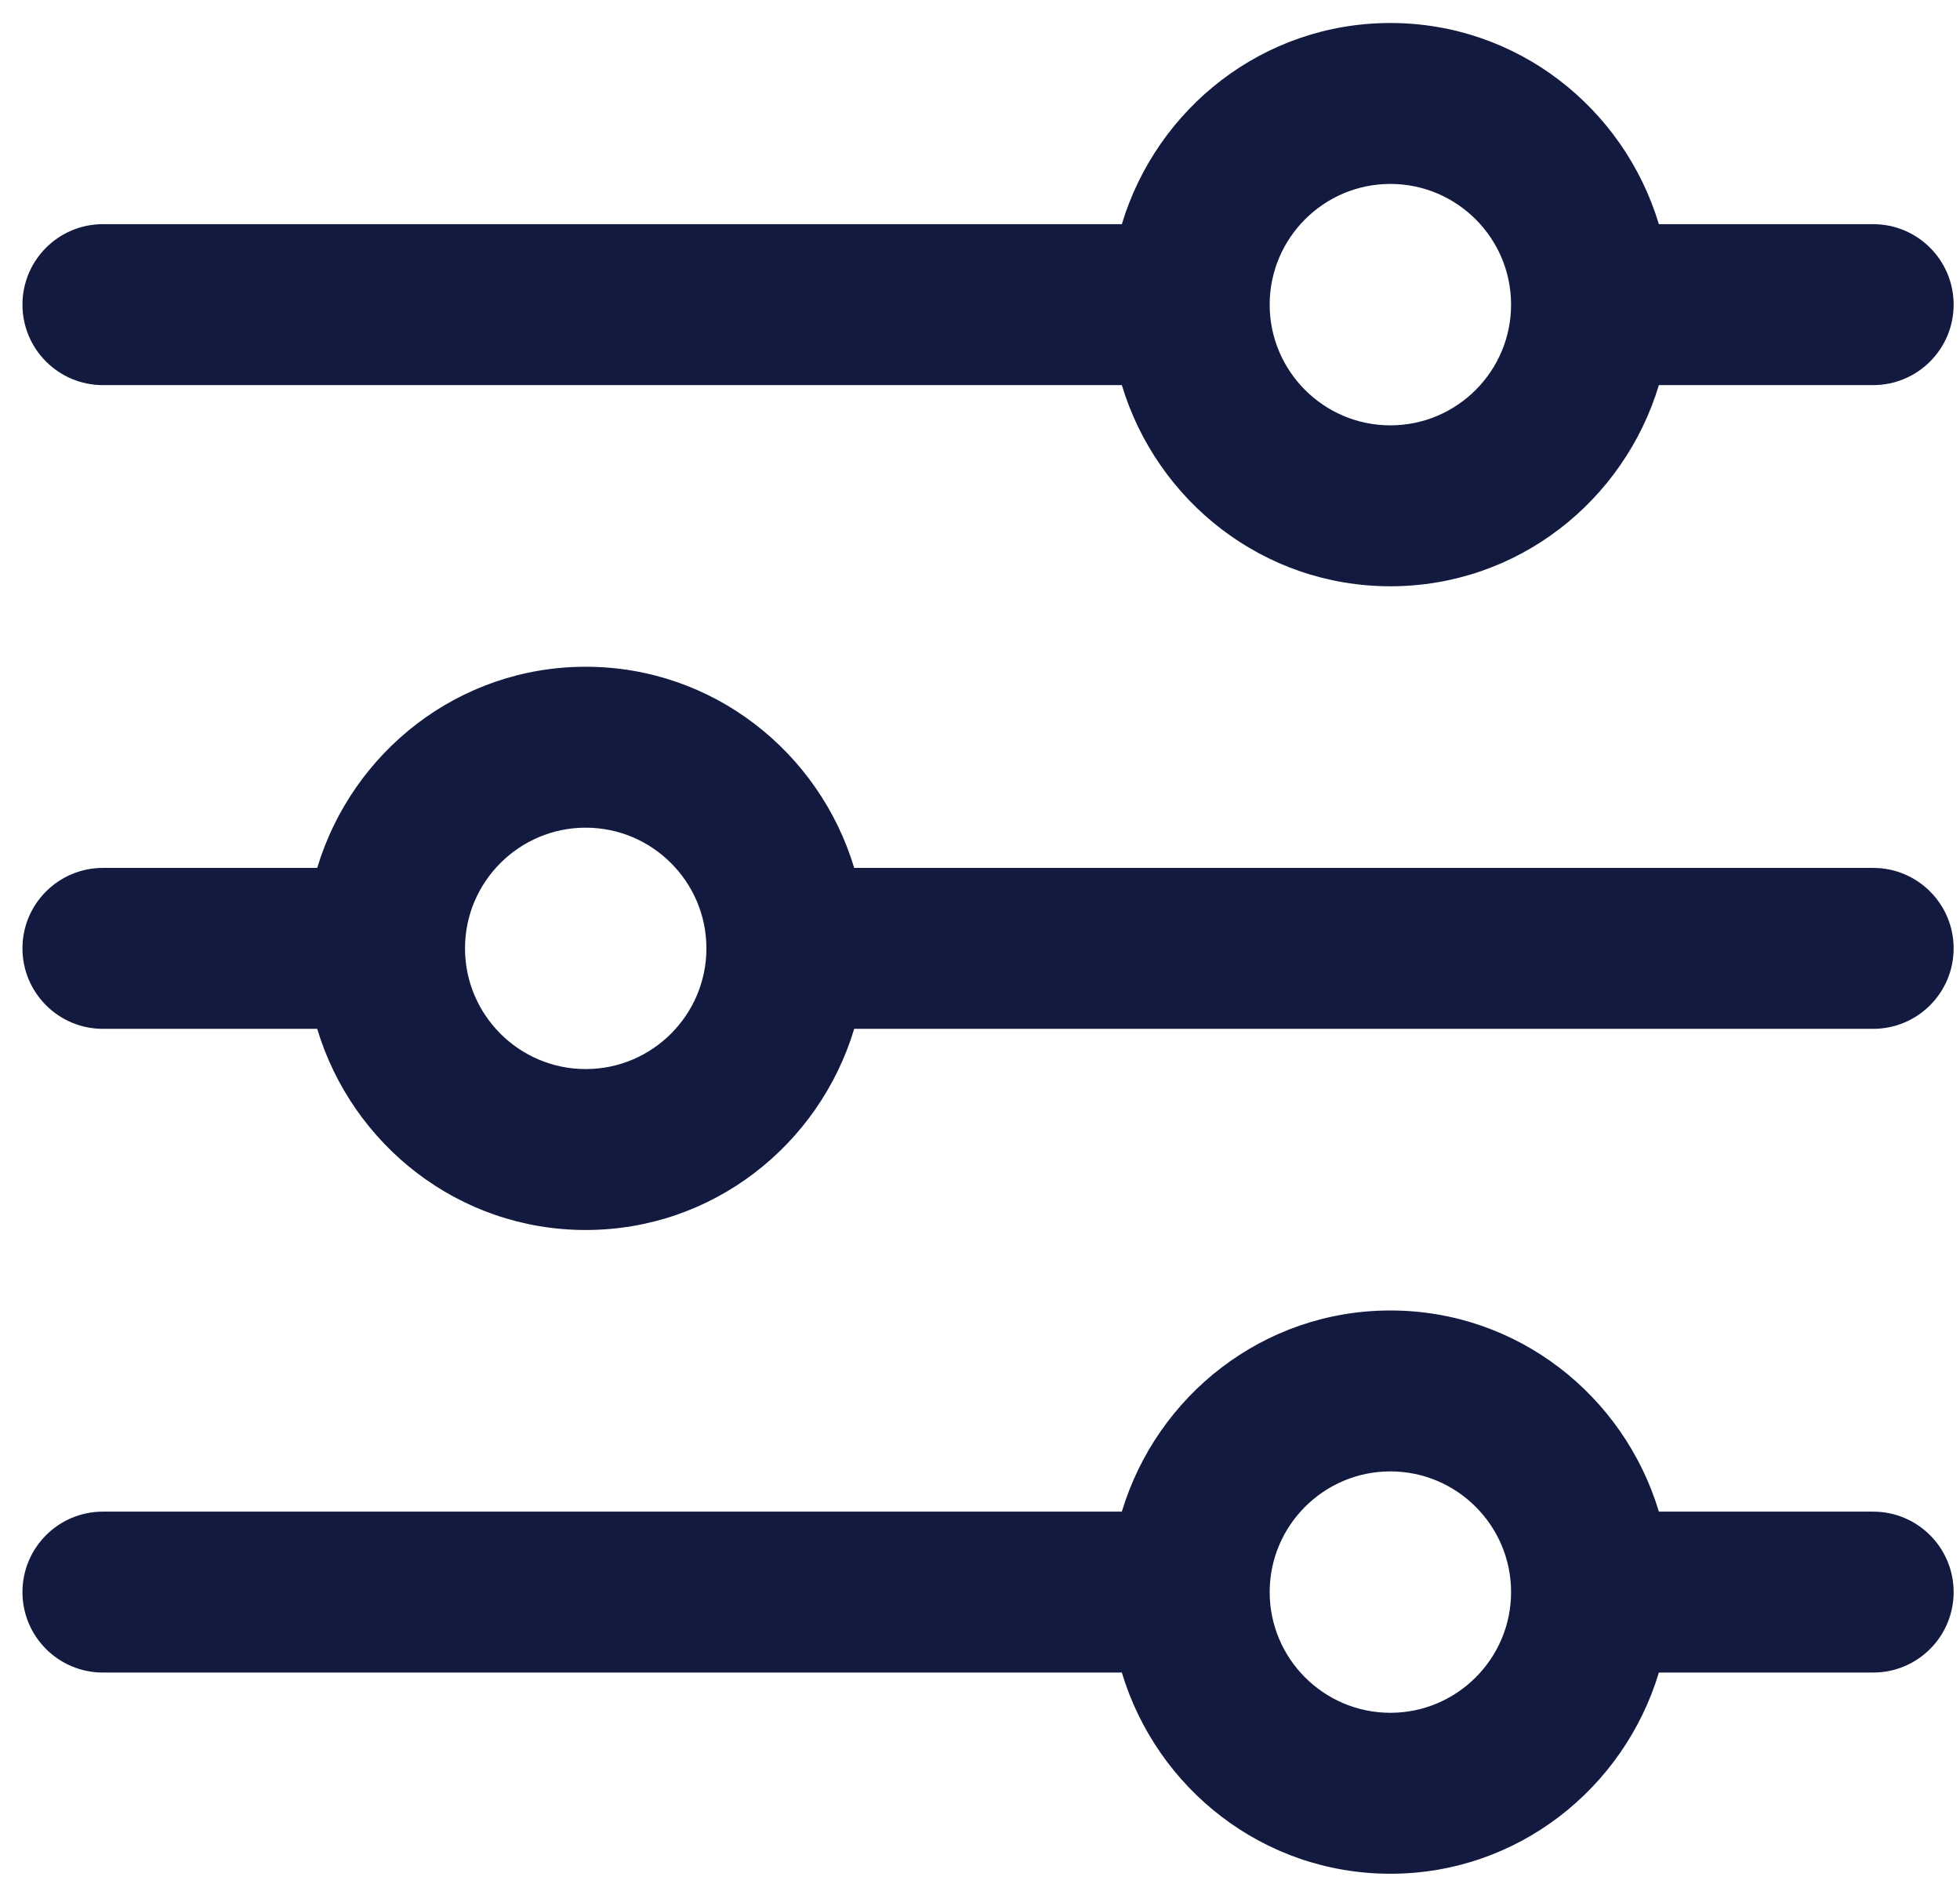 <svg width="68" height="66" viewBox="0 0 68 66" fill="none" xmlns="http://www.w3.org/2000/svg">
<path d="M64.987 52.444H57.553C56.344 48.421 52.648 45.465 48.237 45.465C43.826 45.465 40.133 48.421 38.921 52.444H3.57C2.029 52.444 0.779 53.695 0.779 55.236C0.779 56.777 2.029 58.027 3.57 58.027H38.921C40.13 62.05 43.826 65.007 48.237 65.007C52.648 65.007 56.341 62.05 57.553 58.027H64.987C66.531 58.027 67.779 56.777 67.779 55.236C67.779 53.695 66.531 52.444 64.987 52.444ZM48.237 59.423C45.928 59.423 44.05 57.544 44.05 55.236C44.05 52.927 45.928 51.048 48.237 51.048C50.546 51.048 52.425 52.927 52.425 55.236C52.425 57.544 50.546 59.423 48.237 59.423Z" fill="#131A40"/>
<path d="M64.987 7.777H57.553C56.341 3.755 52.648 0.798 48.237 0.798C43.826 0.798 40.133 3.755 38.921 7.777H3.57C2.029 7.777 0.779 9.028 0.779 10.569C0.779 12.11 2.029 13.361 3.57 13.361H38.921C40.133 17.384 43.826 20.34 48.237 20.34C52.648 20.34 56.341 17.384 57.553 13.361H64.987C66.531 13.361 67.779 12.11 67.779 10.569C67.779 9.028 66.531 7.777 64.987 7.777ZM48.237 14.757C45.928 14.757 44.05 12.878 44.05 10.569C44.05 8.26 45.928 6.381 48.237 6.381C50.546 6.381 52.425 8.26 52.425 10.569C52.425 12.878 50.546 14.757 48.237 14.757Z" fill="#131A40"/>
<path d="M64.987 30.111H29.636C28.425 26.088 24.731 23.132 20.321 23.132C15.91 23.132 12.216 26.088 11.005 30.111H3.57C2.029 30.111 0.779 31.361 0.779 32.902C0.779 34.443 2.029 35.694 3.57 35.694H11.005C12.216 39.717 15.91 42.673 20.32 42.673C24.731 42.673 28.425 39.717 29.636 35.694H64.987C66.531 35.694 67.779 34.443 67.779 32.902C67.779 31.361 66.531 30.111 64.987 30.111ZM20.32 37.09C18.012 37.09 16.133 35.211 16.133 32.902C16.133 30.594 18.012 28.715 20.32 28.715C22.629 28.715 24.508 30.594 24.508 32.902C24.508 35.211 22.629 37.09 20.32 37.09Z" fill="#131A40"/>
</svg>
